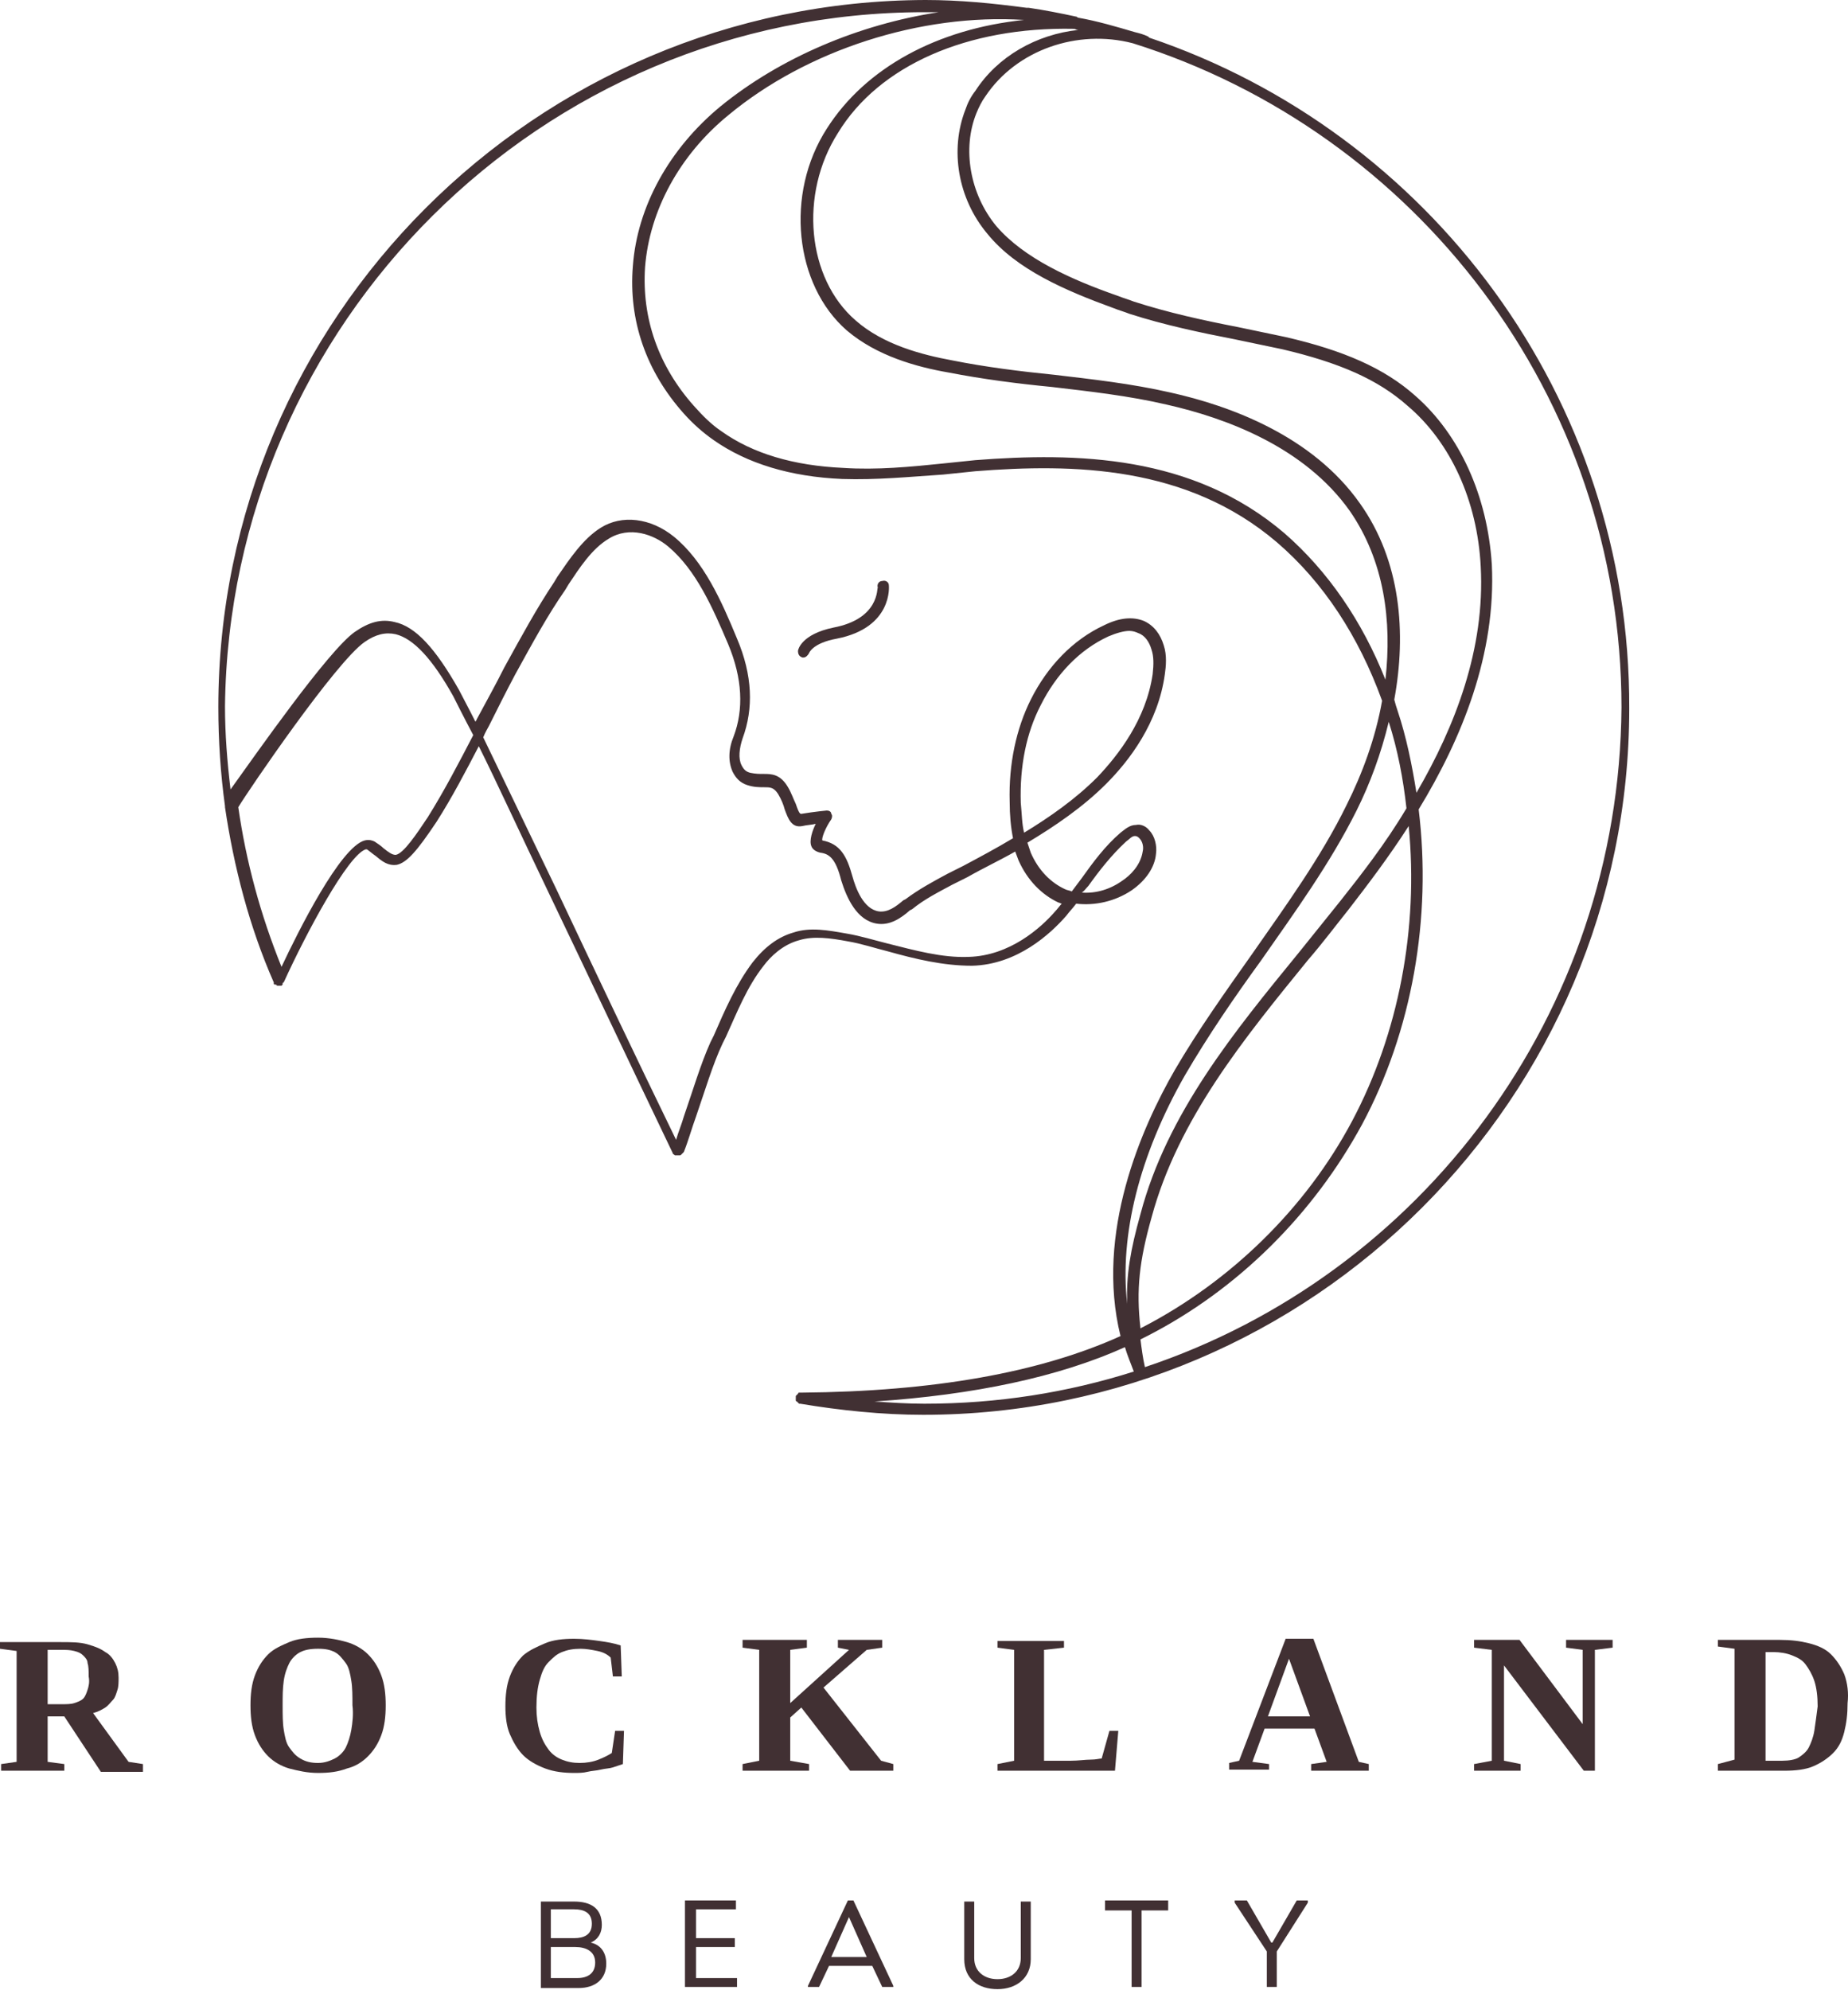 <svg width="170" height="183" viewBox="0 0 170 183" xmlns="http://www.w3.org/2000/svg">
<path d="M54.343 178.628C55.057 178.322 55.362 177.71 55.362 176.997C55.362 175.467 54.343 174.855 52.814 174.855H49.755V182.808H53.221C54.751 182.808 55.77 181.992 55.77 180.565C55.77 179.545 55.261 178.832 54.343 178.628ZM50.672 175.569H52.814C53.731 175.569 54.445 175.875 54.445 176.895C54.445 177.914 53.731 178.22 52.814 178.22H50.672V175.569ZM53.119 181.89H50.672V179.036H52.916C53.935 179.036 54.751 179.444 54.751 180.463C54.751 181.483 54.037 181.89 53.119 181.89Z" fill="#413033"/>
<path d="M64.029 179.036H67.597V178.22H64.029V175.57H67.699V174.754H63.009V182.707H67.801V181.891H64.029V179.036Z" fill="#413033"/>
<path d="M77.997 174.754L74.326 182.605V182.707H75.346L76.264 180.769H80.24L81.157 182.707H82.177V182.605L78.507 174.754H77.997ZM76.468 179.954L78.099 176.283L79.73 179.954H76.468Z" fill="#413033"/>
<path d="M93.902 180.055C93.902 181.279 92.984 181.992 91.761 181.992C90.537 181.992 89.62 181.279 89.62 180.055V174.855H88.702V180.157C88.702 181.992 90.028 182.91 91.761 182.91C93.494 182.91 94.82 181.89 94.82 180.157V174.855H93.902V180.055Z" fill="#413033"/>
<path d="M101.651 175.672H104.098V182.707H105.015V175.672H107.462V174.754H101.651V175.672Z" fill="#413033"/>
<path d="M118.168 176.691L117.046 178.628H116.944L115.823 176.691L114.701 174.754H113.58V174.958L116.536 179.444V182.707H117.454V179.444L120.309 174.958V174.754H119.289L118.168 176.691Z" fill="#413033"/>
<path d="M8.564 157.523C8.972 157.421 9.38 157.217 9.686 157.013C9.992 156.81 10.196 156.504 10.4 156.3C10.604 156.096 10.706 155.688 10.807 155.382C10.909 155.076 10.909 154.668 10.909 154.261C10.909 153.751 10.807 153.343 10.604 152.935C10.4 152.527 10.094 152.12 9.686 151.916C9.278 151.61 8.768 151.406 8.055 151.202C7.341 150.998 6.525 150.998 5.506 150.998H0V151.61L1.529 151.814V162.009L0.102 162.213V162.825H5.913V162.213L4.384 162.009V157.829H5.913L9.278 162.927H13.152V162.213L11.827 162.009L8.564 157.523ZM8.055 155.382C7.953 155.688 7.851 155.994 7.647 156.198C7.443 156.402 7.137 156.504 6.831 156.606C6.525 156.708 6.117 156.708 5.608 156.708H4.384V151.712H5.608C6.117 151.712 6.423 151.712 6.831 151.814C7.239 151.916 7.443 152.018 7.647 152.222C7.851 152.425 8.055 152.629 8.055 152.935C8.157 153.241 8.157 153.649 8.157 154.159C8.258 154.668 8.157 155.076 8.055 155.382Z" fill="#413033"/>
<path d="M33.85 152.119C33.34 151.609 32.626 151.202 31.912 150.998C31.199 150.794 30.281 150.59 29.262 150.59C28.242 150.59 27.324 150.692 26.611 150.998C25.897 151.304 25.183 151.609 24.674 152.119C24.164 152.629 23.756 153.241 23.45 154.056C23.144 154.872 23.042 155.79 23.042 156.809C23.042 157.829 23.144 158.746 23.45 159.562C23.756 160.378 24.164 160.989 24.674 161.499C25.183 162.009 25.897 162.417 26.611 162.621C27.426 162.825 28.242 163.029 29.262 163.029C30.281 163.029 31.097 162.927 31.912 162.621C32.728 162.417 33.34 162.009 33.85 161.499C34.359 160.989 34.767 160.378 35.073 159.562C35.379 158.746 35.481 157.829 35.481 156.809C35.481 155.79 35.379 154.872 35.073 154.056C34.767 153.241 34.359 152.629 33.85 152.119ZM32.32 159.052C32.218 159.664 32.014 160.276 31.811 160.684C31.607 161.091 31.199 161.499 30.791 161.703C30.383 161.907 29.873 162.111 29.262 162.111C28.65 162.111 28.14 162.009 27.63 161.703C27.12 161.397 26.917 161.091 26.611 160.684C26.305 160.276 26.203 159.664 26.101 159.052C25.999 158.44 25.999 157.625 25.999 156.809C25.999 155.994 25.999 155.28 26.101 154.566C26.203 153.852 26.407 153.343 26.611 152.935C26.815 152.527 27.222 152.119 27.63 151.915C28.038 151.711 28.548 151.609 29.262 151.609C29.975 151.609 30.383 151.711 30.791 151.915C31.199 152.119 31.505 152.527 31.811 152.935C32.116 153.343 32.218 153.954 32.32 154.566C32.422 155.178 32.422 155.994 32.422 156.809C32.524 157.625 32.422 158.44 32.32 159.052Z" fill="#413033"/>
<path d="M56.28 161.193C55.974 161.397 55.566 161.601 55.057 161.805C54.547 162.009 53.935 162.111 53.323 162.111C52.712 162.111 52.202 162.009 51.692 161.805C51.182 161.601 50.774 161.295 50.469 160.888C50.163 160.48 49.857 159.97 49.653 159.256C49.449 158.543 49.347 157.829 49.347 157.013C49.347 155.994 49.449 155.178 49.653 154.464C49.857 153.751 50.061 153.241 50.469 152.833C50.876 152.425 51.182 152.119 51.692 151.915C52.202 151.711 52.712 151.61 53.425 151.61C53.935 151.61 54.445 151.711 54.955 151.813C55.464 151.915 55.872 152.119 56.178 152.425L56.382 154.158H57.198L57.096 151.304C56.484 151.1 55.872 150.998 55.159 150.896C54.445 150.794 53.629 150.692 52.814 150.692C51.794 150.692 50.876 150.794 50.163 151.1C49.449 151.406 48.735 151.711 48.124 152.221C47.614 152.731 47.206 153.343 46.9 154.158C46.594 154.974 46.492 155.892 46.492 156.911C46.492 157.829 46.594 158.746 46.9 159.46C47.206 160.174 47.614 160.888 48.124 161.397C48.633 161.907 49.347 162.315 50.163 162.621C50.978 162.927 51.896 163.029 52.814 163.029C53.221 163.029 53.629 163.029 54.037 162.927C54.445 162.825 54.853 162.825 55.261 162.723C55.668 162.621 56.076 162.621 56.382 162.519C56.688 162.417 56.994 162.315 57.3 162.213L57.402 159.154H56.586L56.28 161.193Z" fill="#413033"/>
<path d="M75.754 155.178L79.73 151.712L81.157 151.508V150.794H77.079V151.508L78.099 151.712L72.695 156.605V151.712L74.225 151.508V150.794H68.311V151.508L69.84 151.712V161.907L68.311 162.213V162.825H74.428V162.213L72.695 161.907V157.931L73.715 157.013L78.201 162.825H82.177V162.213L81.056 161.907L75.754 155.178Z" fill="#413033"/>
<path d="M91.761 162.213V162.825H102.568L102.874 159.154H102.059L101.345 161.703C101.141 161.703 100.835 161.805 100.325 161.805C99.816 161.805 99.204 161.907 98.49 161.907H96.043V151.712L97.878 151.508V150.896H91.761V151.508L93.29 151.712V161.907L91.761 162.213Z" fill="#413033"/>
<path d="M120.819 150.692H118.27L113.988 161.907L113.07 162.111V162.723H116.74V162.213L115.211 162.009L116.333 158.95H120.921L122.042 162.009L120.615 162.213V162.825H125.916V162.213L124.999 162.009L120.819 150.692ZM116.638 157.829L118.576 152.527L120.513 157.829H116.638Z" fill="#413033"/>
<path d="M144.065 151.508L145.594 151.712V158.543L139.783 150.794H135.602V151.508L137.234 151.712V161.907L135.602 162.213V162.825H139.885V162.213L138.355 161.907V153.139L145.696 162.825H146.716V151.712L148.347 151.508V150.794H144.065V151.508Z" fill="#413033"/>
<path d="M169.656 153.955C169.35 153.241 168.942 152.629 168.432 152.119C167.923 151.61 167.209 151.304 166.393 151.1C165.578 150.896 164.762 150.794 163.742 150.794H158.033V151.406L159.562 151.61V161.805L158.033 162.213V162.825H160.072C160.276 162.825 160.582 162.825 160.888 162.825C161.193 162.825 161.499 162.825 161.907 162.825C162.315 162.825 162.621 162.825 163.029 162.825C163.437 162.825 163.742 162.825 164.15 162.825C165.17 162.825 166.087 162.723 166.801 162.417C167.515 162.111 168.127 161.703 168.636 161.194C169.146 160.684 169.452 160.072 169.656 159.256C169.86 158.441 169.962 157.625 169.962 156.605C170.064 155.688 169.962 154.77 169.656 153.955ZM166.903 159.154C166.801 159.766 166.597 160.276 166.393 160.684C166.189 161.092 165.782 161.397 165.476 161.601C165.17 161.805 164.558 161.907 163.946 161.907C163.742 161.907 163.64 161.907 163.538 161.907C163.437 161.907 163.335 161.907 163.131 161.907C163.029 161.907 162.927 161.907 162.825 161.907C162.723 161.907 162.621 161.907 162.417 161.907V151.915H163.131C163.742 151.915 164.354 152.017 164.864 152.221C165.374 152.425 165.782 152.629 166.087 153.037C166.393 153.445 166.699 153.955 166.903 154.566C167.107 155.178 167.209 155.994 167.209 156.911C167.107 157.727 167.005 158.441 166.903 159.154Z" fill="#413033"/>
<path d="M105.729 3.467L105.627 3.365C105.219 3.161 104.811 3.059 104.404 2.957C102.67 2.447 100.937 1.937 99.204 1.631C99.102 1.631 99.102 1.529 99 1.529C97.573 1.223 96.043 0.918 94.616 0.714C94.616 0.714 94.616 0.714 94.514 0.714H94.412C91.353 0.306 88.294 0 85.134 0C49.245 0.102 20.085 29.262 20.085 65.048C20.085 68.107 20.289 71.166 20.697 74.123V74.224C21.513 79.73 22.94 85.236 25.183 90.334C25.183 90.334 25.183 90.334 25.183 90.436C25.183 90.436 25.183 90.537 25.285 90.537C25.285 90.537 25.285 90.537 25.387 90.537C25.387 90.537 25.387 90.537 25.489 90.639C25.489 90.639 25.489 90.639 25.591 90.639H25.693C25.795 90.639 25.795 90.639 25.897 90.639L25.999 90.537C25.999 90.537 25.999 90.537 25.999 90.436C25.999 90.436 25.999 90.334 26.101 90.334C28.14 85.847 32.014 78.609 33.646 78.099C33.748 78.099 33.748 78.099 33.748 78.099C34.053 78.303 34.257 78.507 34.563 78.71C35.175 79.22 35.685 79.628 36.501 79.526C37.418 79.322 38.336 78.303 40.171 75.55C41.598 73.307 42.822 70.962 44.045 68.617C45.677 71.879 47.818 76.57 50.367 81.871C54.037 89.518 58.115 98.184 61.888 106.035C61.888 106.137 61.99 106.137 62.092 106.239C62.092 106.239 62.092 106.239 62.194 106.239C62.194 106.239 62.194 106.239 62.295 106.239C62.398 106.239 62.398 106.239 62.499 106.239C62.601 106.239 62.601 106.239 62.703 106.137C62.805 106.035 62.805 106.035 62.907 105.933C63.315 104.913 63.621 103.792 64.029 102.67C64.844 100.325 65.558 97.878 66.476 95.941L66.782 95.329C67.801 93.086 68.719 90.741 70.248 88.804C70.86 87.989 71.981 86.867 73.511 86.459C74.836 86.051 76.365 86.255 77.997 86.561C79.22 86.765 80.444 87.173 81.667 87.479C84.216 88.192 86.765 88.804 89.416 88.804C93.596 88.702 96.655 85.847 98.082 84.216C98.388 83.808 98.694 83.502 99 83.095C100.733 83.299 102.568 82.891 104.098 81.871C105.423 80.954 106.239 79.73 106.341 78.507C106.443 77.793 106.239 76.875 105.729 76.365C105.423 75.958 104.913 75.754 104.506 75.856C103.894 75.856 103.486 76.264 103.078 76.57C101.651 77.793 100.529 79.322 99.51 80.75C99.204 81.157 98.898 81.565 98.592 81.973C98.388 81.871 98.184 81.871 97.98 81.769C96.655 81.157 95.533 80.036 94.82 78.405C94.718 78.099 94.616 77.793 94.514 77.487C97.063 75.958 99.612 74.224 101.753 72.083C103.894 69.942 106.545 66.476 107.156 61.99C107.258 61.276 107.36 60.256 107.054 59.339C106.749 58.319 106.137 57.504 105.219 57.096C104.2 56.688 102.976 56.79 101.549 57.504C98.694 58.829 96.349 61.276 94.82 64.335C93.494 66.986 92.781 70.248 92.882 73.715C92.882 74.938 92.984 76.06 93.188 77.079C91.659 77.997 90.13 78.812 88.6 79.628L87.173 80.342C85.847 81.055 84.522 81.769 83.299 82.687L83.095 82.789C82.381 83.401 81.667 83.91 80.852 83.808C79.424 83.605 78.71 81.667 78.405 80.546C77.895 78.71 77.283 77.589 75.652 77.283C75.55 77.079 75.958 76.06 76.468 75.346C76.569 75.142 76.569 74.938 76.468 74.836C76.468 74.632 76.264 74.53 76.06 74.53C76.06 74.53 74.938 74.632 73.715 74.836C73.613 74.836 73.511 74.836 73.205 73.919C73.001 73.511 72.797 72.899 72.491 72.389C71.778 71.166 70.962 71.166 70.248 71.166C69.84 71.166 69.534 71.166 69.025 71.064C68.617 70.962 68.413 70.758 68.209 70.35C67.903 69.738 68.005 68.821 68.311 67.903C69.331 65.15 69.229 62.092 67.801 58.727C66.374 55.261 64.743 51.59 61.99 49.347C59.849 47.614 57.198 47.308 55.261 48.531C53.629 49.551 52.406 51.386 51.284 53.017L50.978 53.527C49.347 55.974 48.022 58.421 46.39 61.378C45.575 63.009 44.657 64.641 43.841 66.17C43.841 66.272 43.739 66.272 43.739 66.374C43.026 64.946 42.516 64.029 42.21 63.417C40.069 59.645 38.234 57.605 36.297 57.198C35.073 56.892 33.952 57.198 32.626 58.115C30.179 59.849 23.552 69.331 21.207 72.593C20.901 70.044 20.697 67.495 20.697 64.946C21.105 29.771 49.755 1.122 85.032 1.122C85.542 1.122 85.95 1.122 86.357 1.122C79.016 2.243 71.778 5.302 66.272 9.788C61.582 13.662 58.625 18.964 58.217 24.47C57.809 29.465 59.441 34.156 62.907 38.03C63.723 38.947 64.641 39.763 65.66 40.477C68.719 42.618 72.695 43.841 77.487 44.045C80.648 44.147 83.706 43.841 86.765 43.638C87.785 43.535 88.702 43.434 89.722 43.332C98.796 42.618 109.196 42.822 117.454 49.857C121.736 53.527 124.999 58.523 127.14 64.437C126.528 67.903 125.305 71.166 123.877 74.02C121.532 78.812 118.27 83.299 115.211 87.683C112.764 91.149 110.215 94.718 108.074 98.388C105.015 103.69 100.733 113.376 103.078 122.858C95.635 126.222 85.847 127.956 73.715 128.058H73.613C73.613 128.058 73.613 128.058 73.511 128.058C73.511 128.058 73.409 128.058 73.409 128.16C73.409 128.16 73.409 128.16 73.307 128.261C73.307 128.261 73.307 128.261 73.205 128.363V128.465C73.205 128.465 73.205 128.465 73.205 128.567V128.669V128.771C73.205 128.771 73.205 128.873 73.307 128.873C73.307 128.873 73.307 128.873 73.409 128.975C73.409 128.975 73.409 128.975 73.511 129.077H73.613C77.283 129.689 81.157 130.097 84.93 130.097C120.717 130.097 149.876 100.937 149.876 65.15C149.978 36.501 131.422 12.133 105.729 3.467ZM100.121 81.463C101.141 80.036 102.263 78.609 103.588 77.385C103.894 77.181 104.098 76.875 104.404 76.875C104.608 76.875 104.709 76.977 104.811 77.079C105.117 77.385 105.219 77.895 105.117 78.303C104.913 79.628 103.894 80.546 103.282 80.954C102.161 81.769 100.835 82.177 99.51 82.075C99.714 81.973 99.918 81.667 100.121 81.463ZM95.737 64.844C97.165 61.99 99.306 59.747 101.957 58.523C102.67 58.217 103.384 58.013 103.894 58.013C104.2 58.013 104.506 58.115 104.709 58.217C105.321 58.421 105.729 59.033 105.933 59.747C106.137 60.358 106.137 61.072 106.035 61.99C105.423 66.17 102.874 69.433 100.937 71.472C98.898 73.511 96.553 75.142 94.208 76.57C94.004 75.754 94.004 74.836 93.902 73.817C93.8 70.452 94.412 67.393 95.737 64.844ZM44.963 66.782C45.779 65.15 46.594 63.519 47.41 61.99C49.041 59.033 50.367 56.586 51.998 54.241L52.304 53.731C53.323 52.202 54.445 50.468 55.974 49.551C57.911 48.328 60.154 49.143 61.48 50.265C64.029 52.406 65.558 55.872 66.986 59.237C68.311 62.398 68.413 65.252 67.495 67.699C66.986 68.923 66.986 70.044 67.393 70.962C67.699 71.574 68.107 71.981 68.719 72.185C69.331 72.389 69.84 72.389 70.248 72.389C70.86 72.389 71.166 72.389 71.574 73.001C71.879 73.511 72.083 74.02 72.185 74.428C72.491 75.244 72.797 76.162 73.817 75.958C74.224 75.856 74.632 75.856 75.04 75.754C74.734 76.365 74.428 77.283 74.632 77.793C74.734 78.099 75.04 78.303 75.448 78.405C76.264 78.507 76.875 78.915 77.385 80.954C77.895 82.585 78.812 84.624 80.648 84.93C81.871 85.134 82.891 84.42 83.706 83.706L83.91 83.605C85.032 82.687 86.255 82.075 87.581 81.361L89.008 80.648C90.436 79.832 91.965 79.118 93.392 78.303C93.494 78.609 93.596 78.812 93.698 79.118C94.514 80.954 95.839 82.279 97.369 82.993C97.471 82.993 97.573 83.095 97.674 83.095C97.471 83.299 97.267 83.605 97.063 83.808C95.737 85.338 92.882 87.887 89.11 87.989C86.663 88.091 84.114 87.377 81.667 86.765C80.444 86.459 79.118 86.051 77.895 85.847C76.162 85.542 74.53 85.236 73.001 85.746C71.574 86.153 70.35 87.071 69.229 88.498C67.699 90.537 66.68 92.882 65.66 95.228L65.354 95.839C64.437 97.878 63.723 100.325 62.907 102.67C62.703 103.384 62.398 104.098 62.194 104.811C58.523 97.267 54.649 89.11 51.182 81.769C48.429 76.06 46.084 71.166 44.453 67.801C44.657 67.291 44.861 66.986 44.963 66.782ZM33.544 59.033C34.563 58.319 35.481 58.115 36.398 58.319C38.03 58.727 39.763 60.562 41.7 64.029C42.006 64.641 42.618 65.864 43.535 67.597C42.21 70.146 40.885 72.695 39.355 75.142C38.336 76.671 37.112 78.507 36.398 78.609C36.093 78.609 35.787 78.405 35.277 77.997C35.073 77.793 34.767 77.589 34.461 77.385C34.257 77.283 33.952 77.181 33.544 77.283C31.301 77.895 27.426 85.644 25.897 88.906C23.96 84.114 22.634 79.22 21.921 74.224C22.838 72.695 30.893 60.868 33.544 59.033ZM98.796 2.651C98.898 2.651 99 2.753 99.204 2.753C95.329 3.161 91.761 5.2 89.722 8.36C89.314 8.87 89.008 9.482 88.804 10.094C87.377 13.764 88.091 18.25 90.843 21.513C93.494 24.776 97.98 26.713 102.466 28.344C102.976 28.548 103.384 28.65 103.894 28.854C107.054 29.873 110.419 30.587 113.58 31.199C115.007 31.505 116.536 31.811 117.964 32.116C123.164 33.34 126.732 34.869 129.485 37.316C133.461 40.681 135.908 46.084 136.214 52.1C136.622 59.645 133.869 66.782 130.301 72.899C129.893 70.35 129.383 67.801 128.567 65.354C128.465 65.048 128.363 64.743 128.261 64.335C129.383 58.217 128.873 51.59 125.101 46.288C120.717 40.069 113.172 37.316 107.666 36.093C104.098 35.277 100.427 34.869 96.961 34.461C93.902 34.156 90.639 33.748 87.581 33.136C84.828 32.626 81.259 31.709 78.71 29.465C74.224 25.591 73.511 17.842 77.079 12.235C80.852 6.015 89.008 2.447 98.796 2.651ZM118.168 49.041C109.705 41.802 99 41.598 89.722 42.312C88.702 42.414 87.785 42.516 86.765 42.618C83.808 42.924 80.648 43.23 77.589 43.026C73.001 42.822 69.229 41.7 66.374 39.661C65.456 39.049 64.641 38.234 63.825 37.316C60.562 33.646 59.033 29.262 59.339 24.572C59.747 19.372 62.499 14.274 66.986 10.604C74.224 4.588 84.726 1.223 94.208 1.835C86.255 2.651 79.628 6.219 76.06 11.827C72.185 17.842 73.103 26.203 77.895 30.383C80.648 32.728 84.318 33.748 87.275 34.257C90.436 34.869 93.596 35.277 96.757 35.583C100.223 35.991 103.894 36.398 107.36 37.214C112.764 38.438 120.003 41.089 124.183 47.002C127.344 51.59 128.058 57.096 127.446 62.499C125.305 57.096 122.144 52.508 118.168 49.041ZM108.992 98.898C111.133 95.228 113.58 91.659 116.027 88.294C119.085 83.91 122.348 79.424 124.795 74.53C126.018 72.083 127.038 69.331 127.752 66.374C128.567 68.923 129.077 71.574 129.383 74.326C127.446 77.589 125.203 80.444 123.266 82.891C122.042 84.42 120.717 86.051 119.493 87.581C113.58 94.82 107.36 102.364 104.913 111.643C103.996 114.905 103.588 117.25 103.69 119.901C102.976 113.58 104.811 106.239 108.992 98.898ZM85.032 129.077C83.502 129.077 81.973 128.975 80.444 128.873C89.62 128.261 97.369 126.63 103.486 123.877C103.69 124.591 103.996 125.305 104.302 126.12C98.184 128.058 91.761 129.077 85.032 129.077ZM105.933 111.948C108.38 102.874 114.497 95.431 120.309 88.294C121.634 86.765 122.858 85.134 124.081 83.605C125.815 81.361 127.752 78.812 129.587 75.958C130.505 85.338 128.669 95.024 124.387 103.078C120.105 111.133 113.172 117.862 105.117 122.042C105.015 122.042 105.015 122.144 104.913 122.144C104.506 118.576 104.811 115.925 105.933 111.948ZM105.321 125.713C105.117 124.795 105.015 123.979 104.913 123.164C105.117 123.062 105.321 122.96 105.525 122.858C113.886 118.576 120.819 111.643 125.305 103.384C129.893 94.82 131.728 84.42 130.505 74.428C134.481 67.903 137.641 60.154 137.234 51.896C136.826 45.575 134.277 39.967 130.199 36.398C127.344 33.85 123.571 32.218 118.27 30.995C116.842 30.689 115.313 30.383 113.886 30.077C110.725 29.465 107.462 28.752 104.302 27.732C103.792 27.528 103.384 27.426 102.874 27.222C98.49 25.693 94.208 23.756 91.659 20.799C89.212 17.842 88.498 13.662 89.824 10.4C90.028 9.89 90.334 9.278 90.639 8.87C93.494 4.588 99.102 2.651 104.2 3.976C130.199 12.133 149.163 36.398 149.163 65.048C148.959 93.29 130.708 117.25 105.321 125.713Z" fill="#413033"/>
<path d="M76.671 57.708C73.715 58.319 73.409 59.747 73.409 59.849C73.409 60.155 73.511 60.358 73.817 60.461H73.919C74.123 60.461 74.326 60.257 74.428 60.053C74.428 60.053 74.734 59.135 76.977 58.727C82.177 57.708 81.769 53.833 81.769 53.833C81.769 53.527 81.463 53.324 81.157 53.425C80.852 53.425 80.648 53.731 80.75 54.037C80.648 54.037 80.954 56.892 76.671 57.708Z" fill="#413033"/>
</svg>
